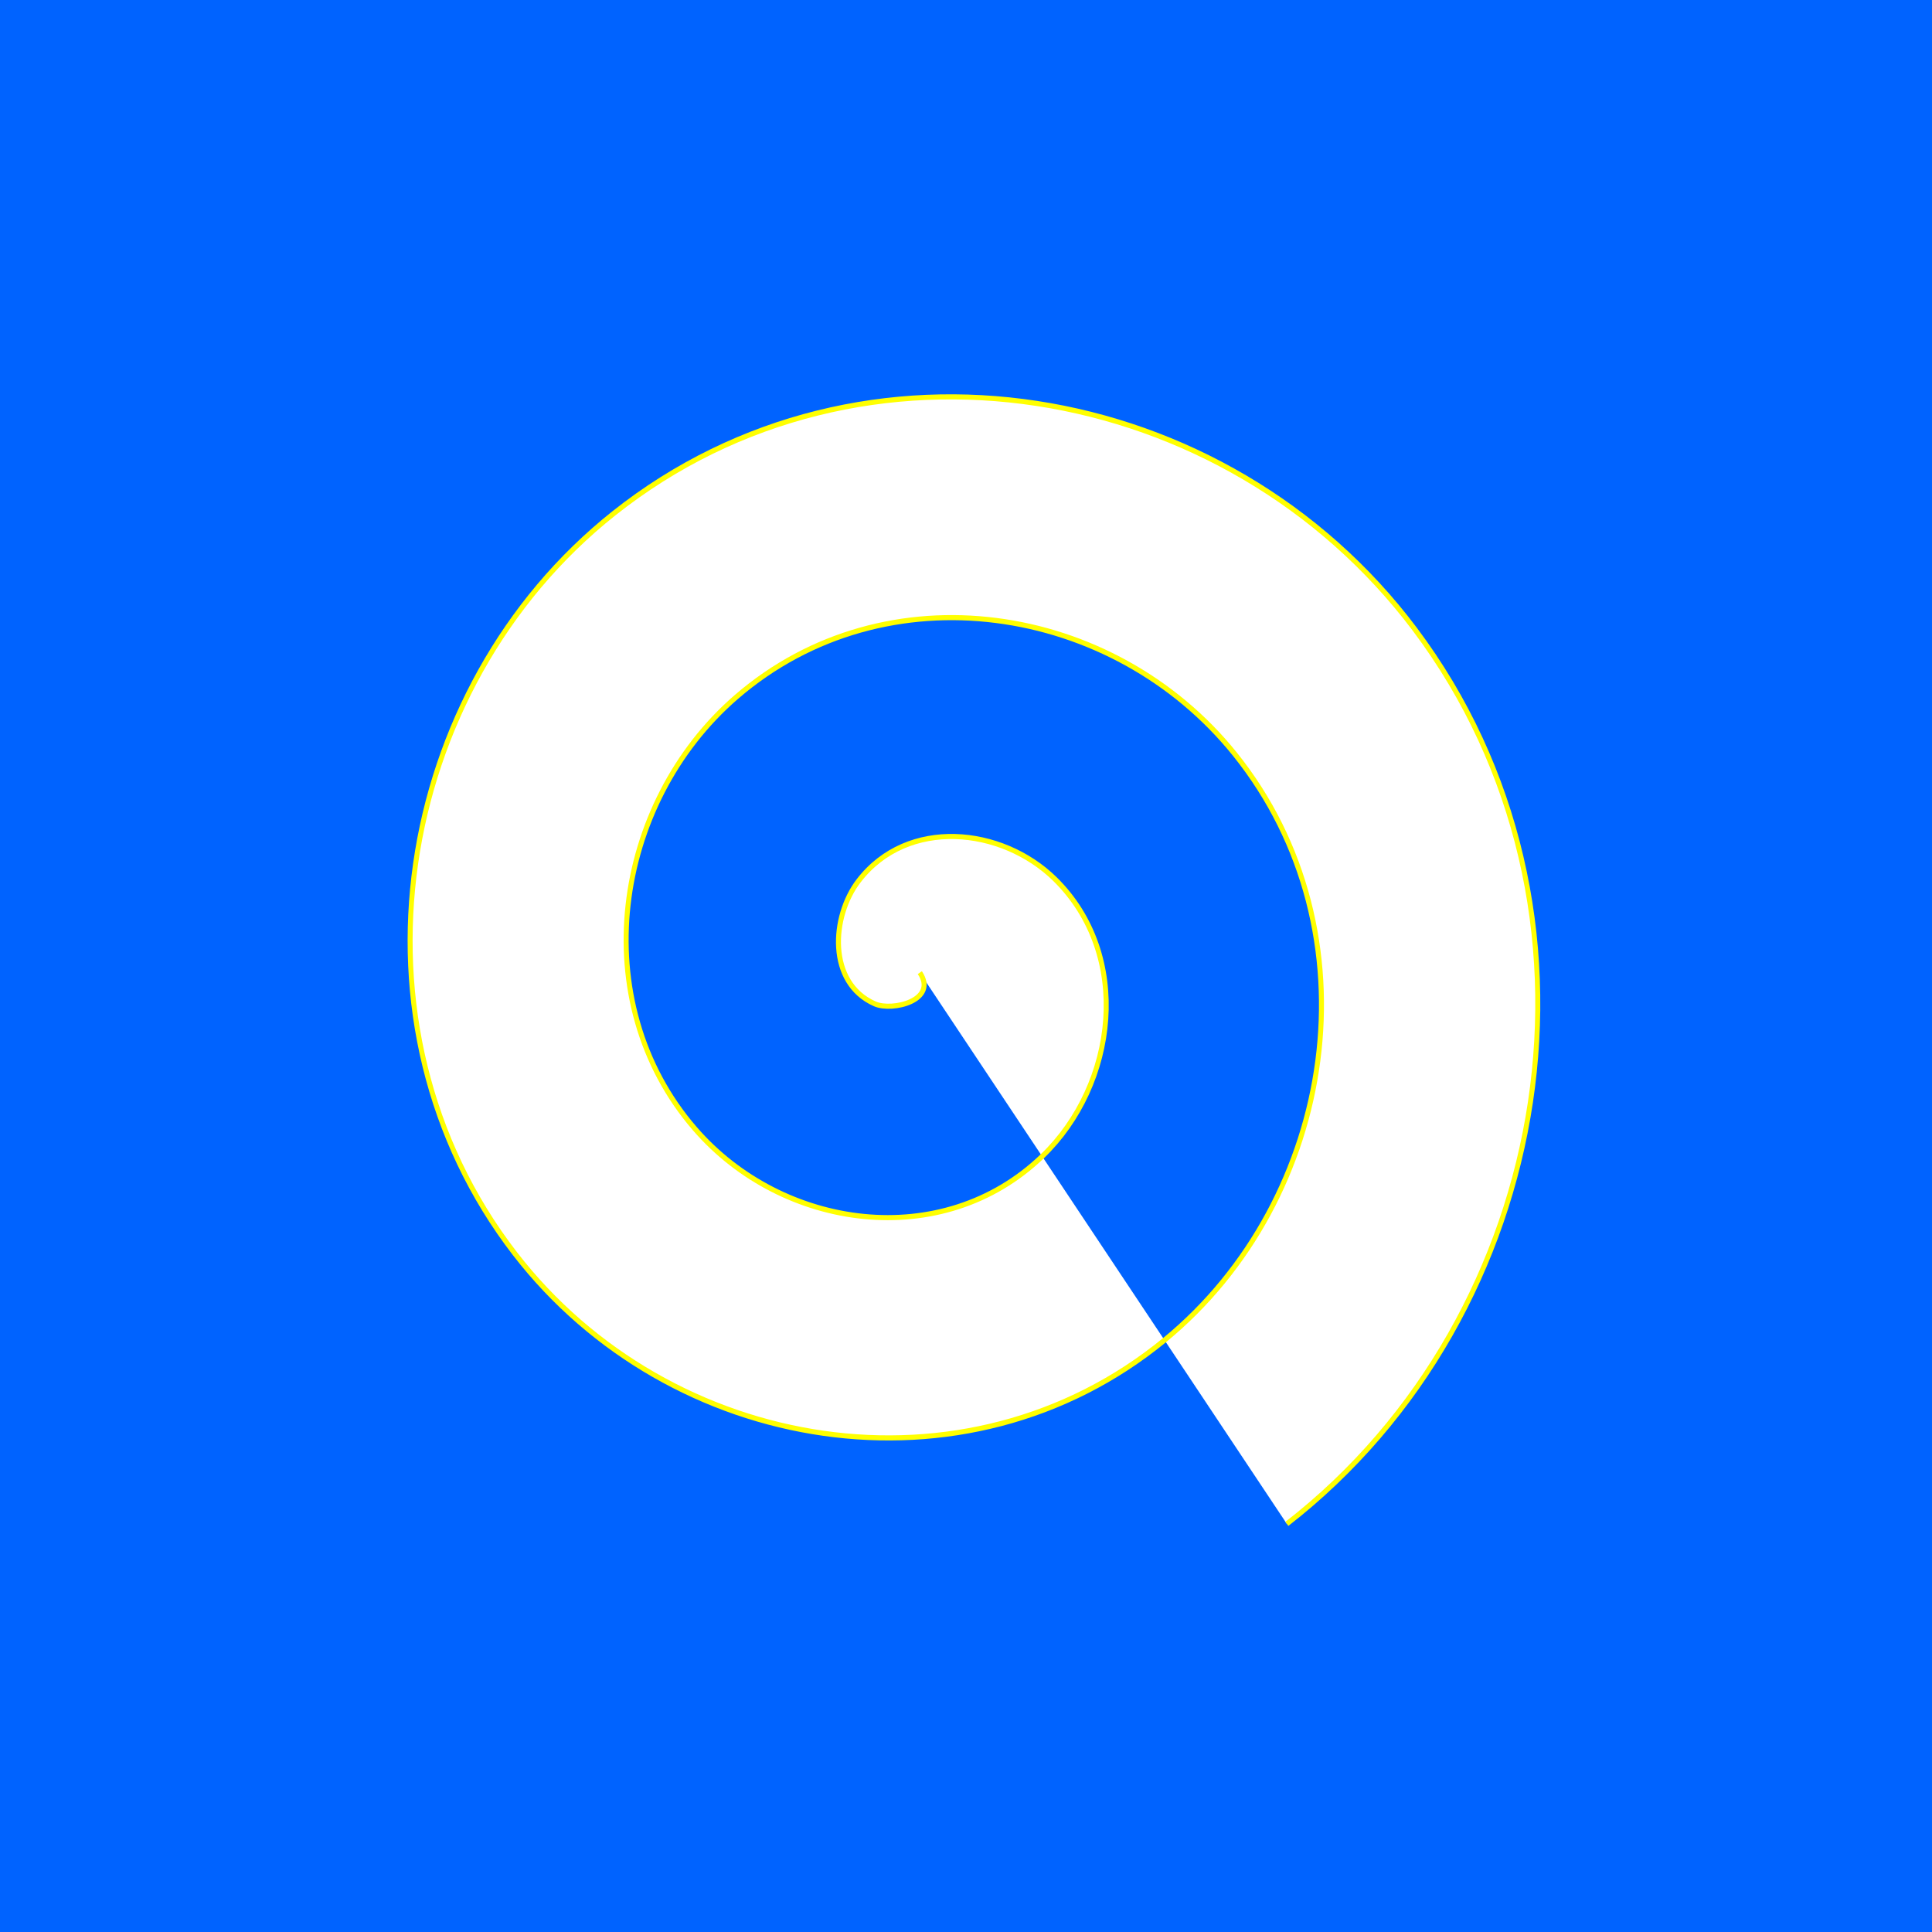 <?xml version="1.0" encoding="UTF-8" standalone="no"?>
<!-- Created with Inkscape (http://www.inkscape.org/) -->

<svg
   xmlns:dc="http://purl.org/dc/elements/1.1/"
   xmlns:cc="http://creativecommons.org/ns#"
   xmlns:rdf="http://www.w3.org/1999/02/22-rdf-syntax-ns#"
   xmlns:svg="http://www.w3.org/2000/svg"
   xmlns="http://www.w3.org/2000/svg"
   xmlns:sodipodi="http://sodipodi.sourceforge.net/DTD/sodipodi-0.dtd"
   xmlns:inkscape="http://www.inkscape.org/namespaces/inkscape"
   width="256"
   height="256"
   viewBox="0 0 67.733 67.733"
   version="1.1"
   id="svg829"
   inkscape:version="0.92.4 (5da689c313, 2019-01-14)"
   sodipodi:docname="box.svg"
   inkscape:export-filename="D:\project\Katamari\Assets\Models\box.png"
   inkscape:export-xdpi="96"
   inkscape:export-ydpi="96">
  <defs
     id="defs823" />
  <sodipodi:namedview
     id="base"
     pagecolor="#ffffff"
     bordercolor="#666666"
     borderopacity="1.0"
     inkscape:pageopacity="0.0"
     inkscape:pageshadow="2"
     inkscape:zoom="3.359375"
     inkscape:cx="128"
     inkscape:cy="128"
     inkscape:document-units="mm"
     inkscape:current-layer="layer1"
     showgrid="false"
     units="px"
     inkscape:window-width="1920"
     inkscape:window-height="1027"
     inkscape:window-x="-8"
     inkscape:window-y="-8"
     inkscape:window-maximized="1" />
  <g
     inkscape:label="Layer 1"
     inkscape:groupmode="layer"
     id="layer1"
     transform="translate(0,-229.267)">
    <rect
       style="fill:#0063ff;fill-opacity:1;stroke-width:0.264"
       id="rect1374"
       width="67.733"
       height="67.733"
       x="0"
       y="229.267" />
    <path
       sodipodi:type="spiral"
       style="fill:#ffffff;fill-opacity:1;fill-rule:evenodd;stroke:#ffff00;stroke-width:0.265;stroke-opacity:1"
       id="path1376"
       sodipodi:cx="31.56101"
       sodipodi:cy="263.17111"
       sodipodi:expansion="1"
       sodipodi:revolution="3"
       sodipodi:radius="34.622108"
       sodipodi:argument="-17.875847"
       sodipodi:t0="0"
       d="m 31.561,263.171 c 0.976,1.436 -1.454,2.024 -2.386,1.622 -2.527,-1.089 -2.307,-4.549 -0.858,-6.394 2.591,-3.301 7.589,-2.793 10.402,-0.095 4.128,3.96 3.302,10.674 -0.669,14.41 -5.293,4.979 -13.776,3.821 -18.418,-1.433 -5.843,-6.612 -4.346,-16.884 2.197,-22.427 7.924,-6.712 19.998,-4.874 26.435,2.961 7.586,9.233 5.404,23.114 -3.725,30.443 -10.539,8.461 -26.232,5.935 -34.451,-4.488 -9.339,-11.844 -6.467,-29.351 5.252,-38.459 13.147,-10.218 32.471,-7 42.467,6.016 11.097,14.45 7.533,35.592 -6.78,46.475"
       transform="matrix(0.661,0,0,0.675,11.386,85.726)" />
  </g>
</svg>
